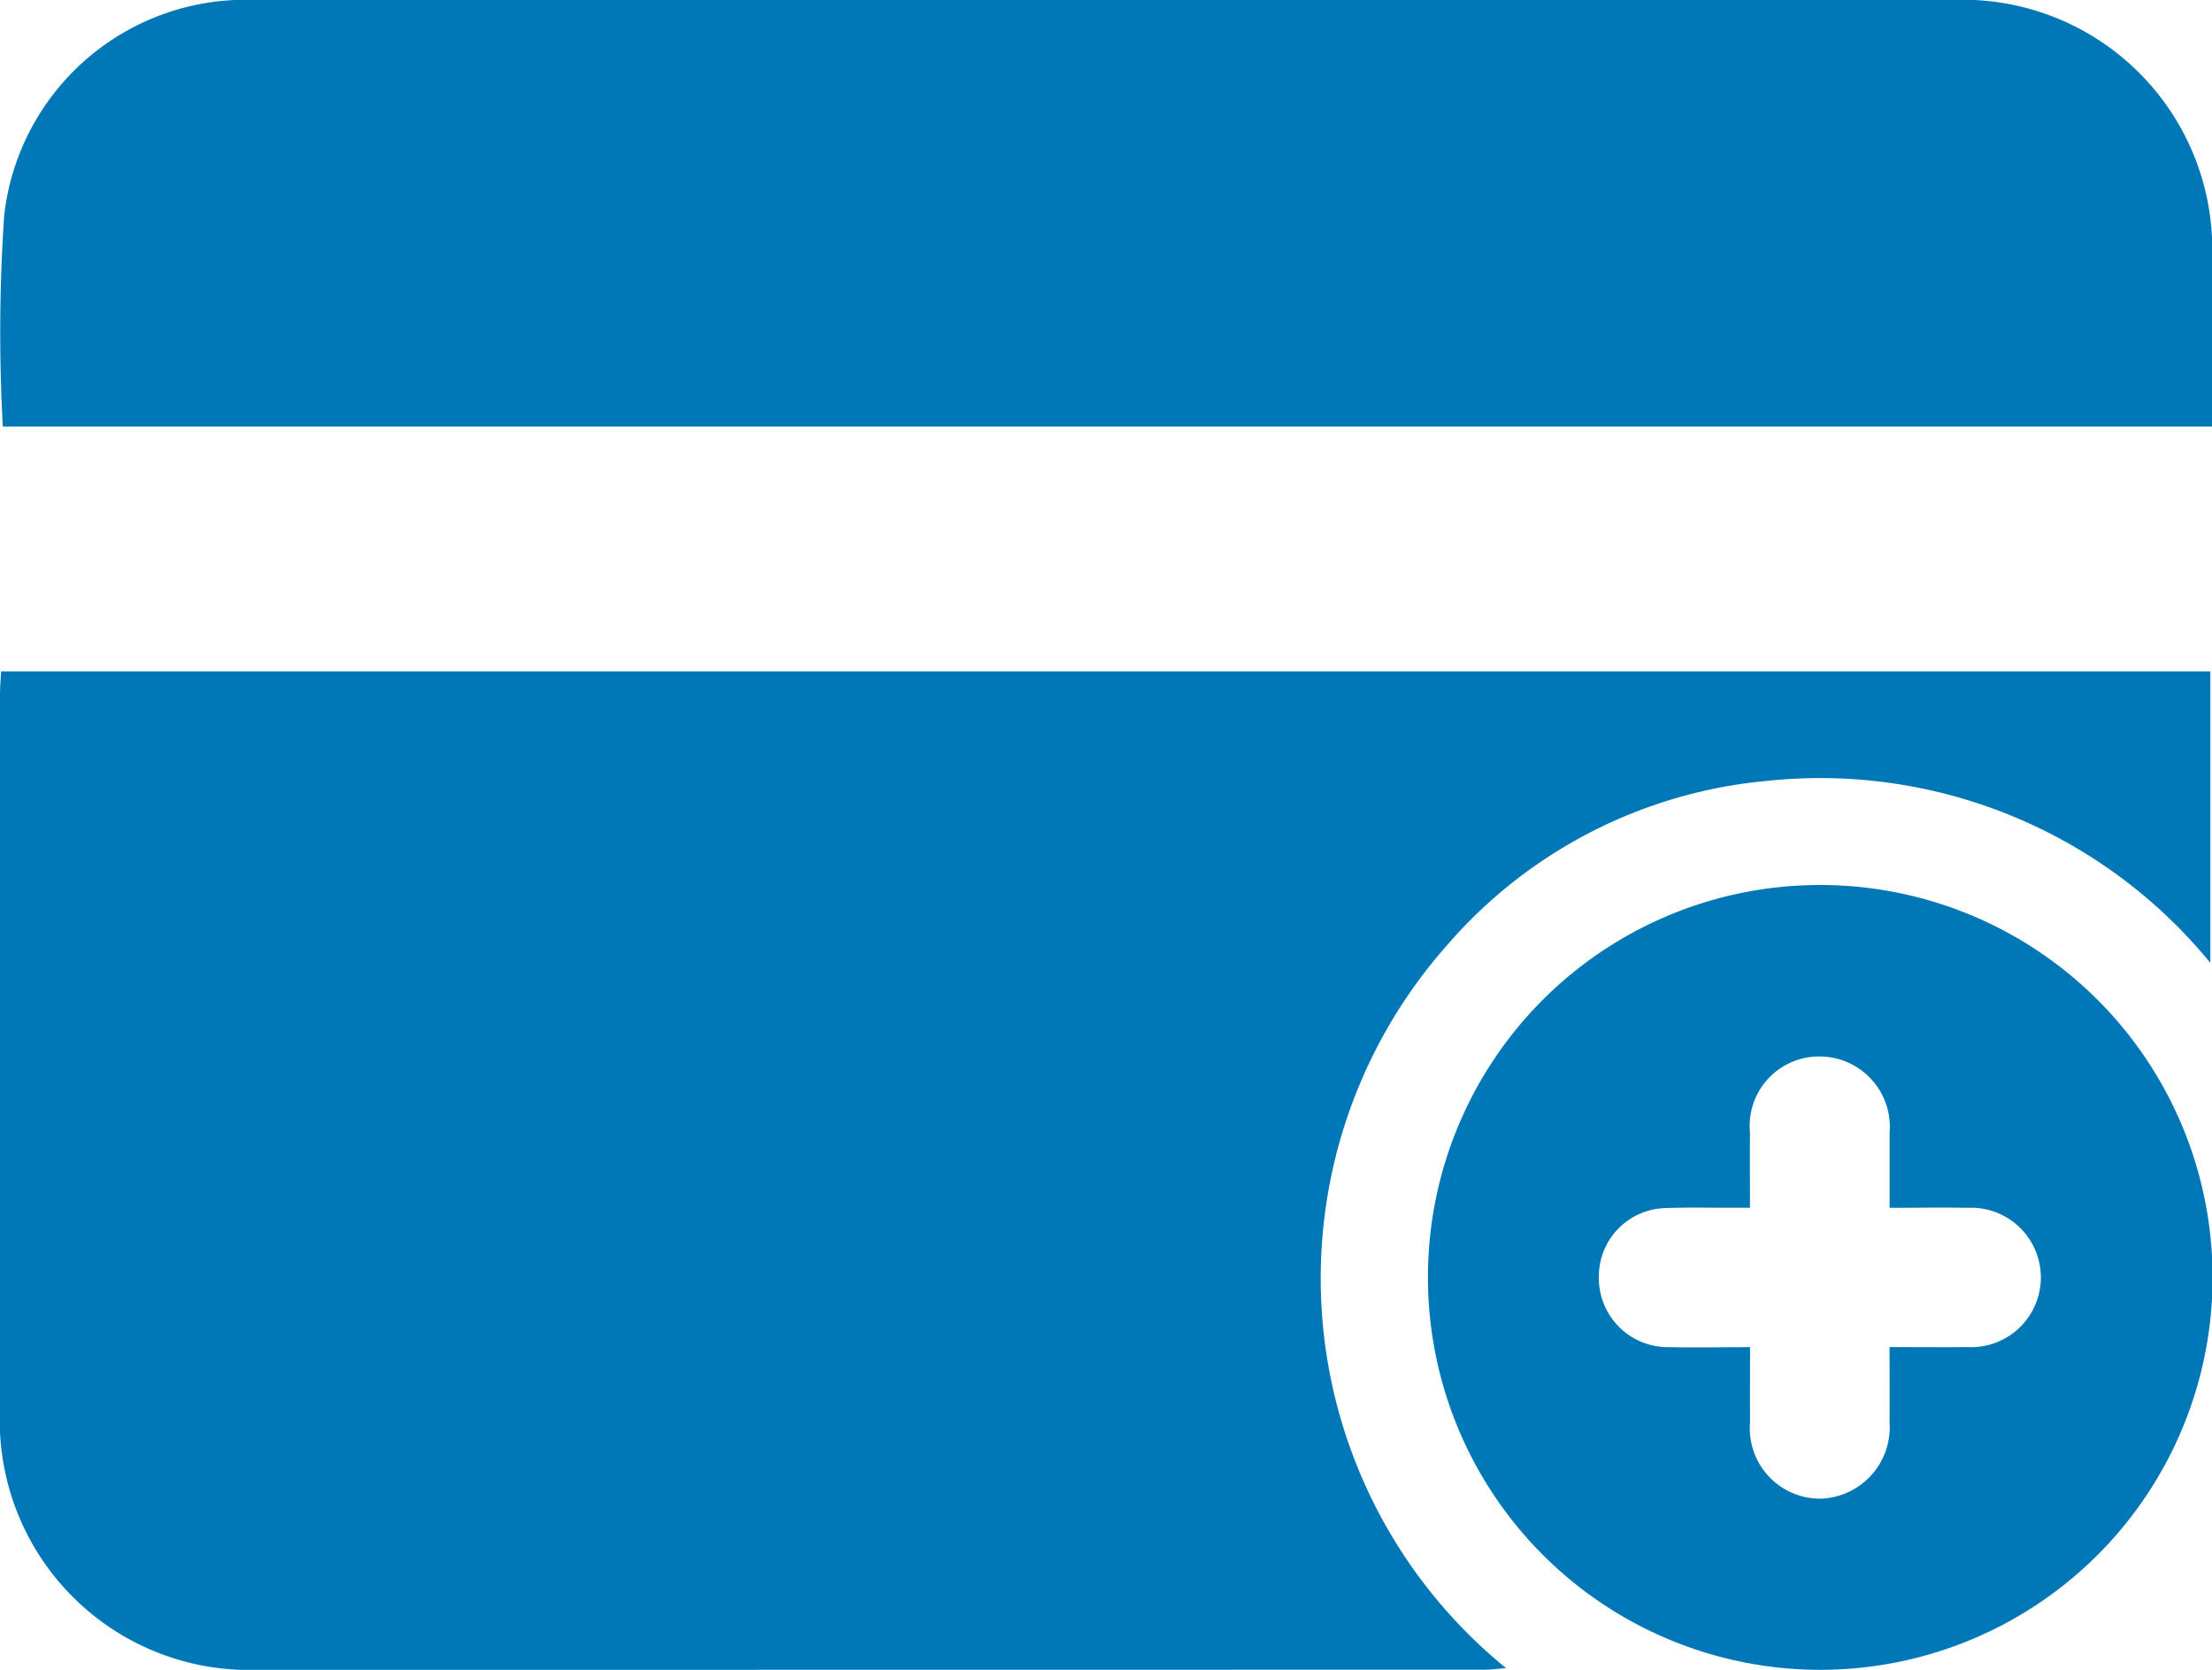 <svg xmlns="http://www.w3.org/2000/svg" xmlns:xlink="http://www.w3.org/1999/xlink" width="53" height="40" viewBox="0 0 53 40">
    <defs>
        <clipPath id="clip-path">
            <rect id="Rectangle_5312" data-name="Rectangle 5312" width="53" height="40" fill="#0077b6"/>
        </clipPath>
    </defs>
    <g id="Group_30286" data-name="Group 30286" clip-path="url(#clip-path)">
        <path id="Path_34272" data-name="Path 34272" d="M.028,16.083H52.96v6.982a12.079,12.079,0,0,0-10.6-4.361,11.51,11.51,0,0,0-7.675,3.923,12.035,12.035,0,0,0,1.4,17.332c-.206.016-.358.038-.51.038Q20.888,40,6.2,40A5.977,5.977,0,0,1,0,33.756Q0,25.2,0,16.644c0-.179.016-.357.026-.561" fill="#0077b6"/>
        <path id="Path_34273" data-name="Path 34273" d="M.067,10.217A41.486,41.486,0,0,1,.1,5.162,5.819,5.819,0,0,1,6.131,0Q20.87,0,35.61,0q5.575,0,11.151,0A5.979,5.979,0,0,1,53,6.259c0,1.305,0,2.61,0,3.958Z" fill="#0077b6"/>
        <path id="Path_34274" data-name="Path 34274" d="M43.6,21.2a9.4,9.4,0,1,1-9.386,9.348A9.393,9.393,0,0,1,43.6,21.2m1.675,7.735c0-.659,0-1.228,0-1.8a1.685,1.685,0,0,0-1.645-1.827,1.663,1.663,0,0,0-1.7,1.823c-.006.581,0,1.163,0,1.8-.253,0-.433,0-.613,0-.459,0-.919-.01-1.378.008A1.637,1.637,0,0,0,38.309,30.6a1.655,1.655,0,0,0,1.683,1.671c.634.012,1.268,0,1.94,0,0,.657-.005,1.225,0,1.792A1.685,1.685,0,0,0,43.622,35.9a1.71,1.71,0,0,0,1.652-1.831c.005-.582,0-1.165,0-1.8.665,0,1.267.006,1.869,0a1.67,1.67,0,1,0,.009-3.336c-.6-.011-1.2,0-1.878,0" fill="#0077b6"/>
    </g>
</svg>

